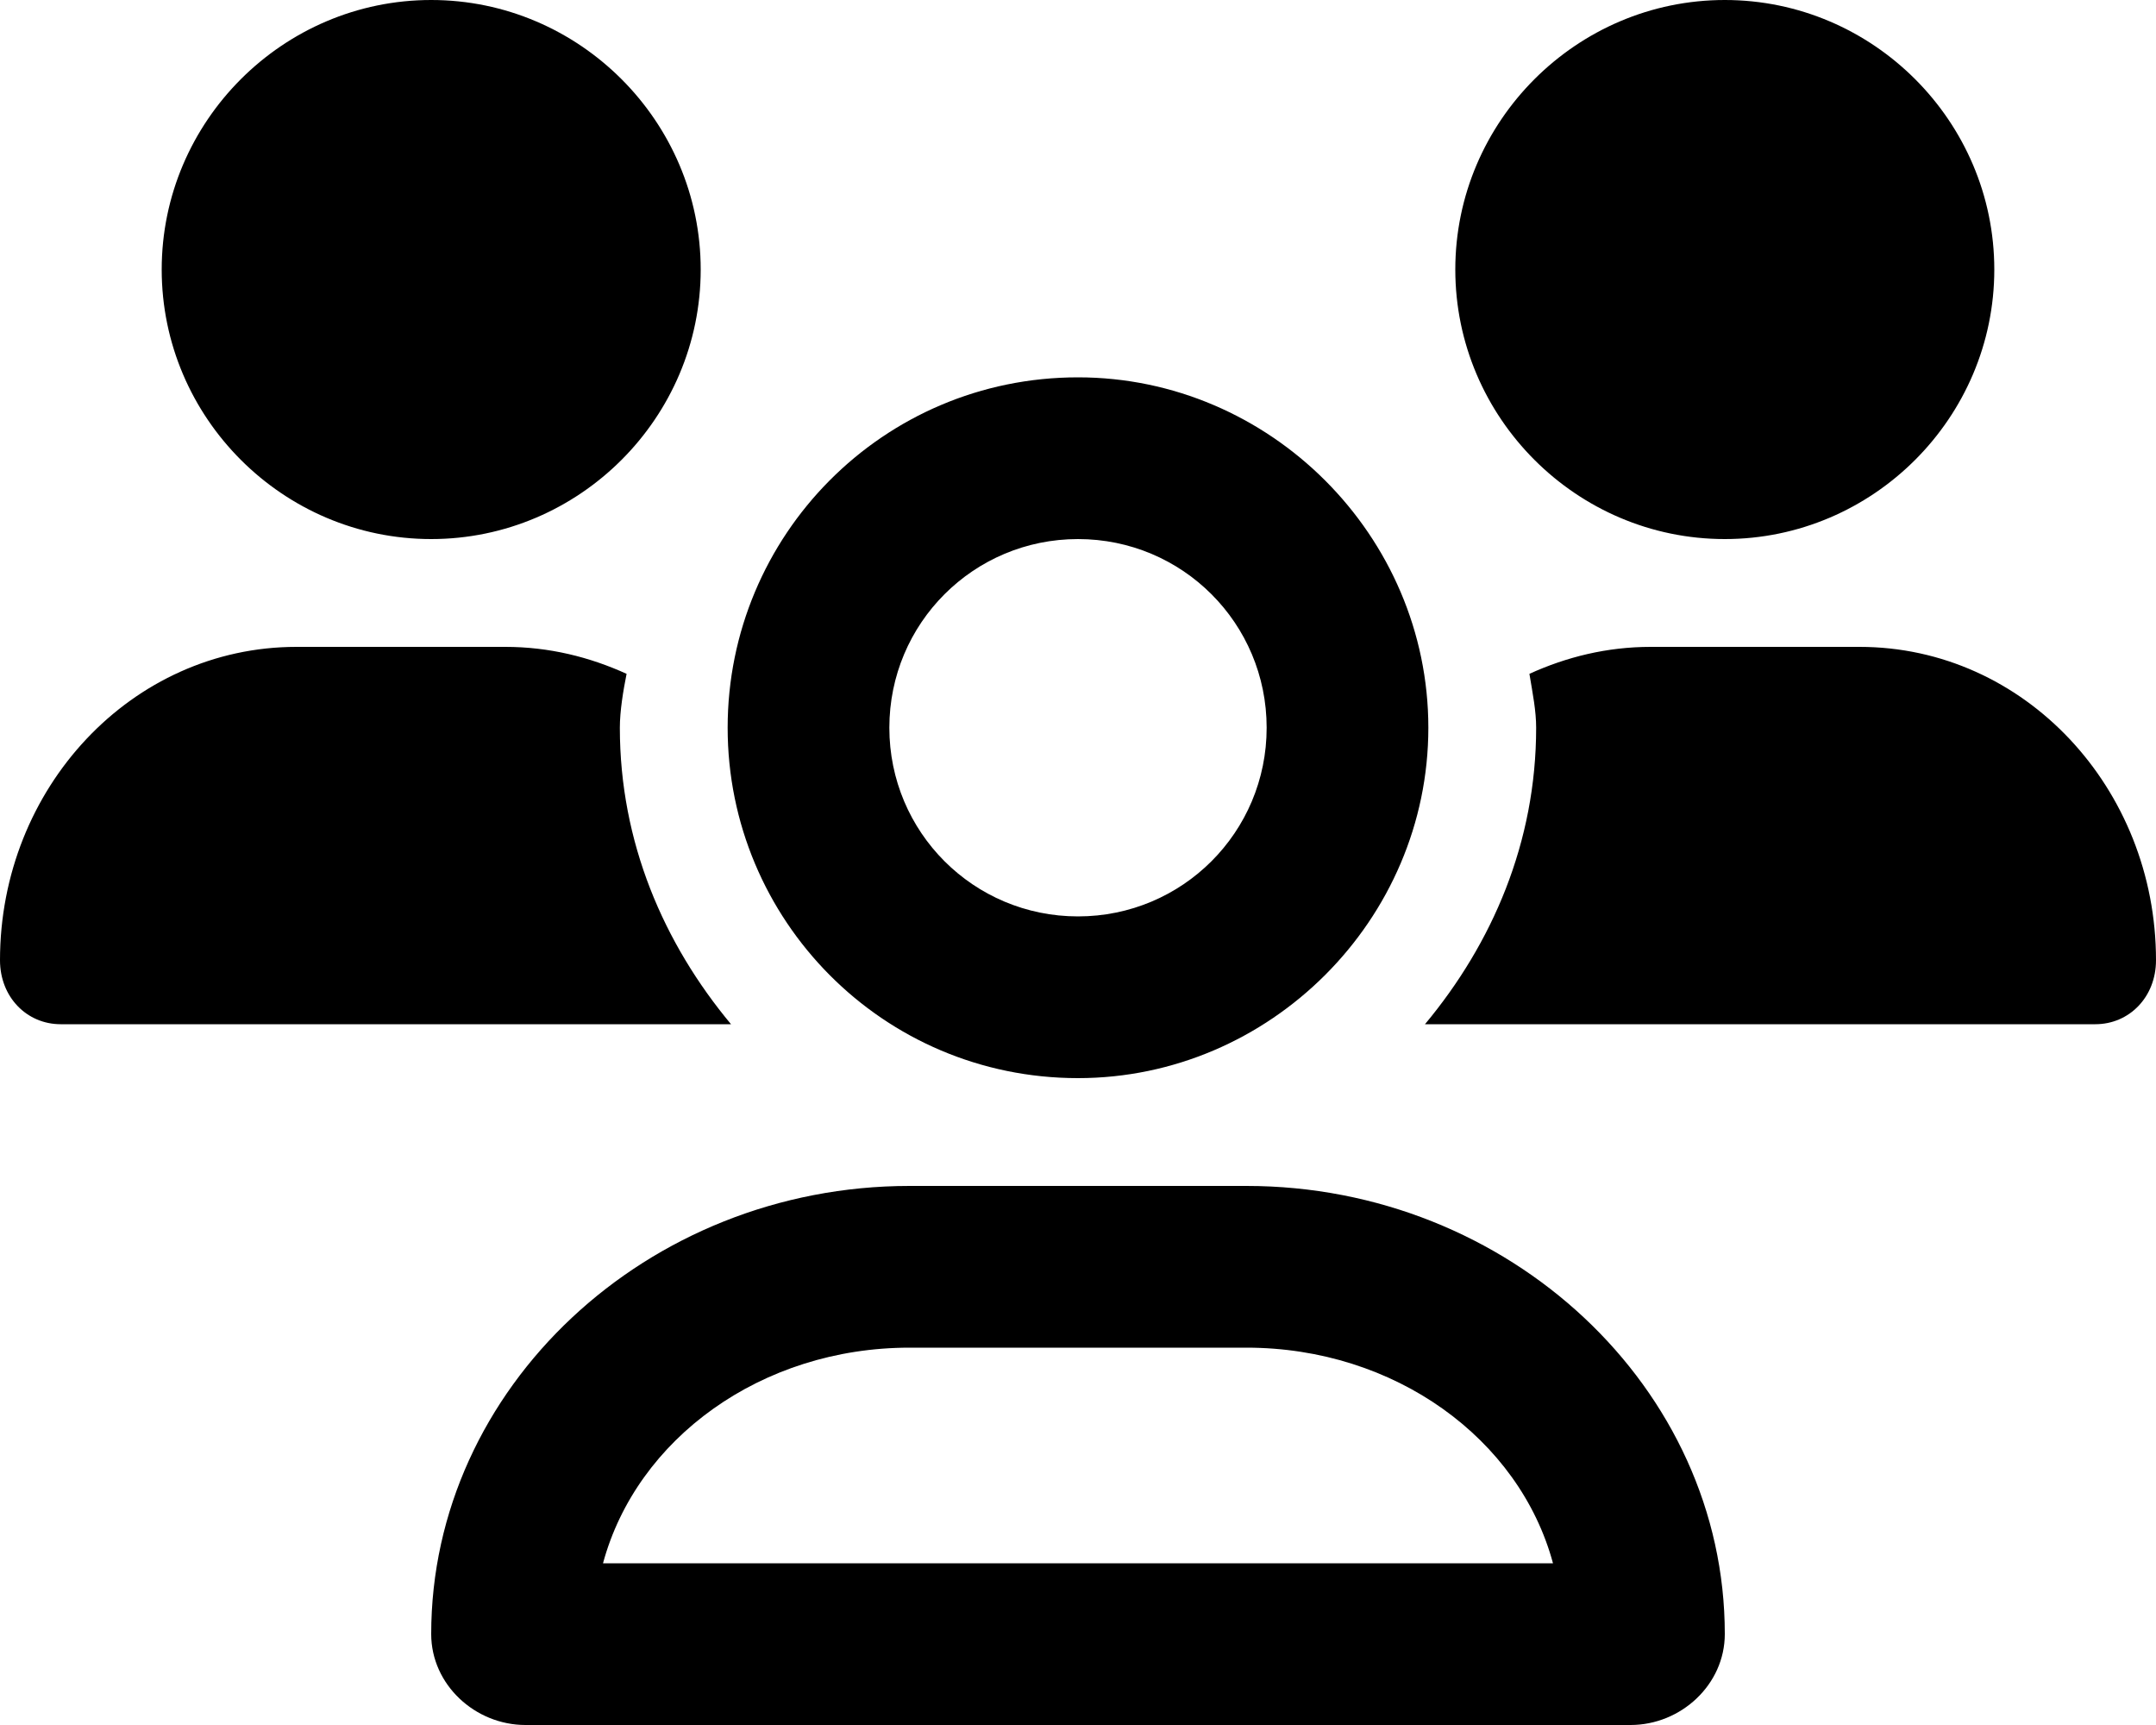 <svg xmlns="http://www.w3.org/2000/svg" viewBox="0 0 640 512"><!-- Font Awesome Pro 6.0.0-alpha1 by @fontawesome - https://fontawesome.com License - https://fontawesome.com/license (Commercial License) --><path d="M320 320C377 320 424 273 424 216C424 159 377 112 320 112C262 112 216 159 216 216C216 273 262 320 320 320ZM320 160C351 160 376 185 376 216S351 272 320 272S264 247 264 216S289 160 320 160ZM512 160C556 160 592 124 592 80S556 0 512 0C468 0 432 36 432 80S468 160 512 160ZM370 352H270C192 352 128 412 128 485C128 500 141 512 156 512H484C499 512 512 500 512 485C512 412 448 352 370 352ZM179 464C189 427 226 400 270 400H370C414 400 451 427 461 464H179ZM552 192H490C477 192 465 195 454 200C455 206 456 211 456 216C456 250 443 280 423 304H622C632 304 640 296 640 285C640 234 601 192 552 192ZM184 216C184 211 185 205 186 200C175 195 163 192 150 192H88C39 192 0 234 0 285C0 296 8 304 18 304H217C197 280 184 250 184 216ZM128 160C172 160 208 124 208 80S172 0 128 0C84 0 48 36 48 80S84 160 128 160Z"/></svg>